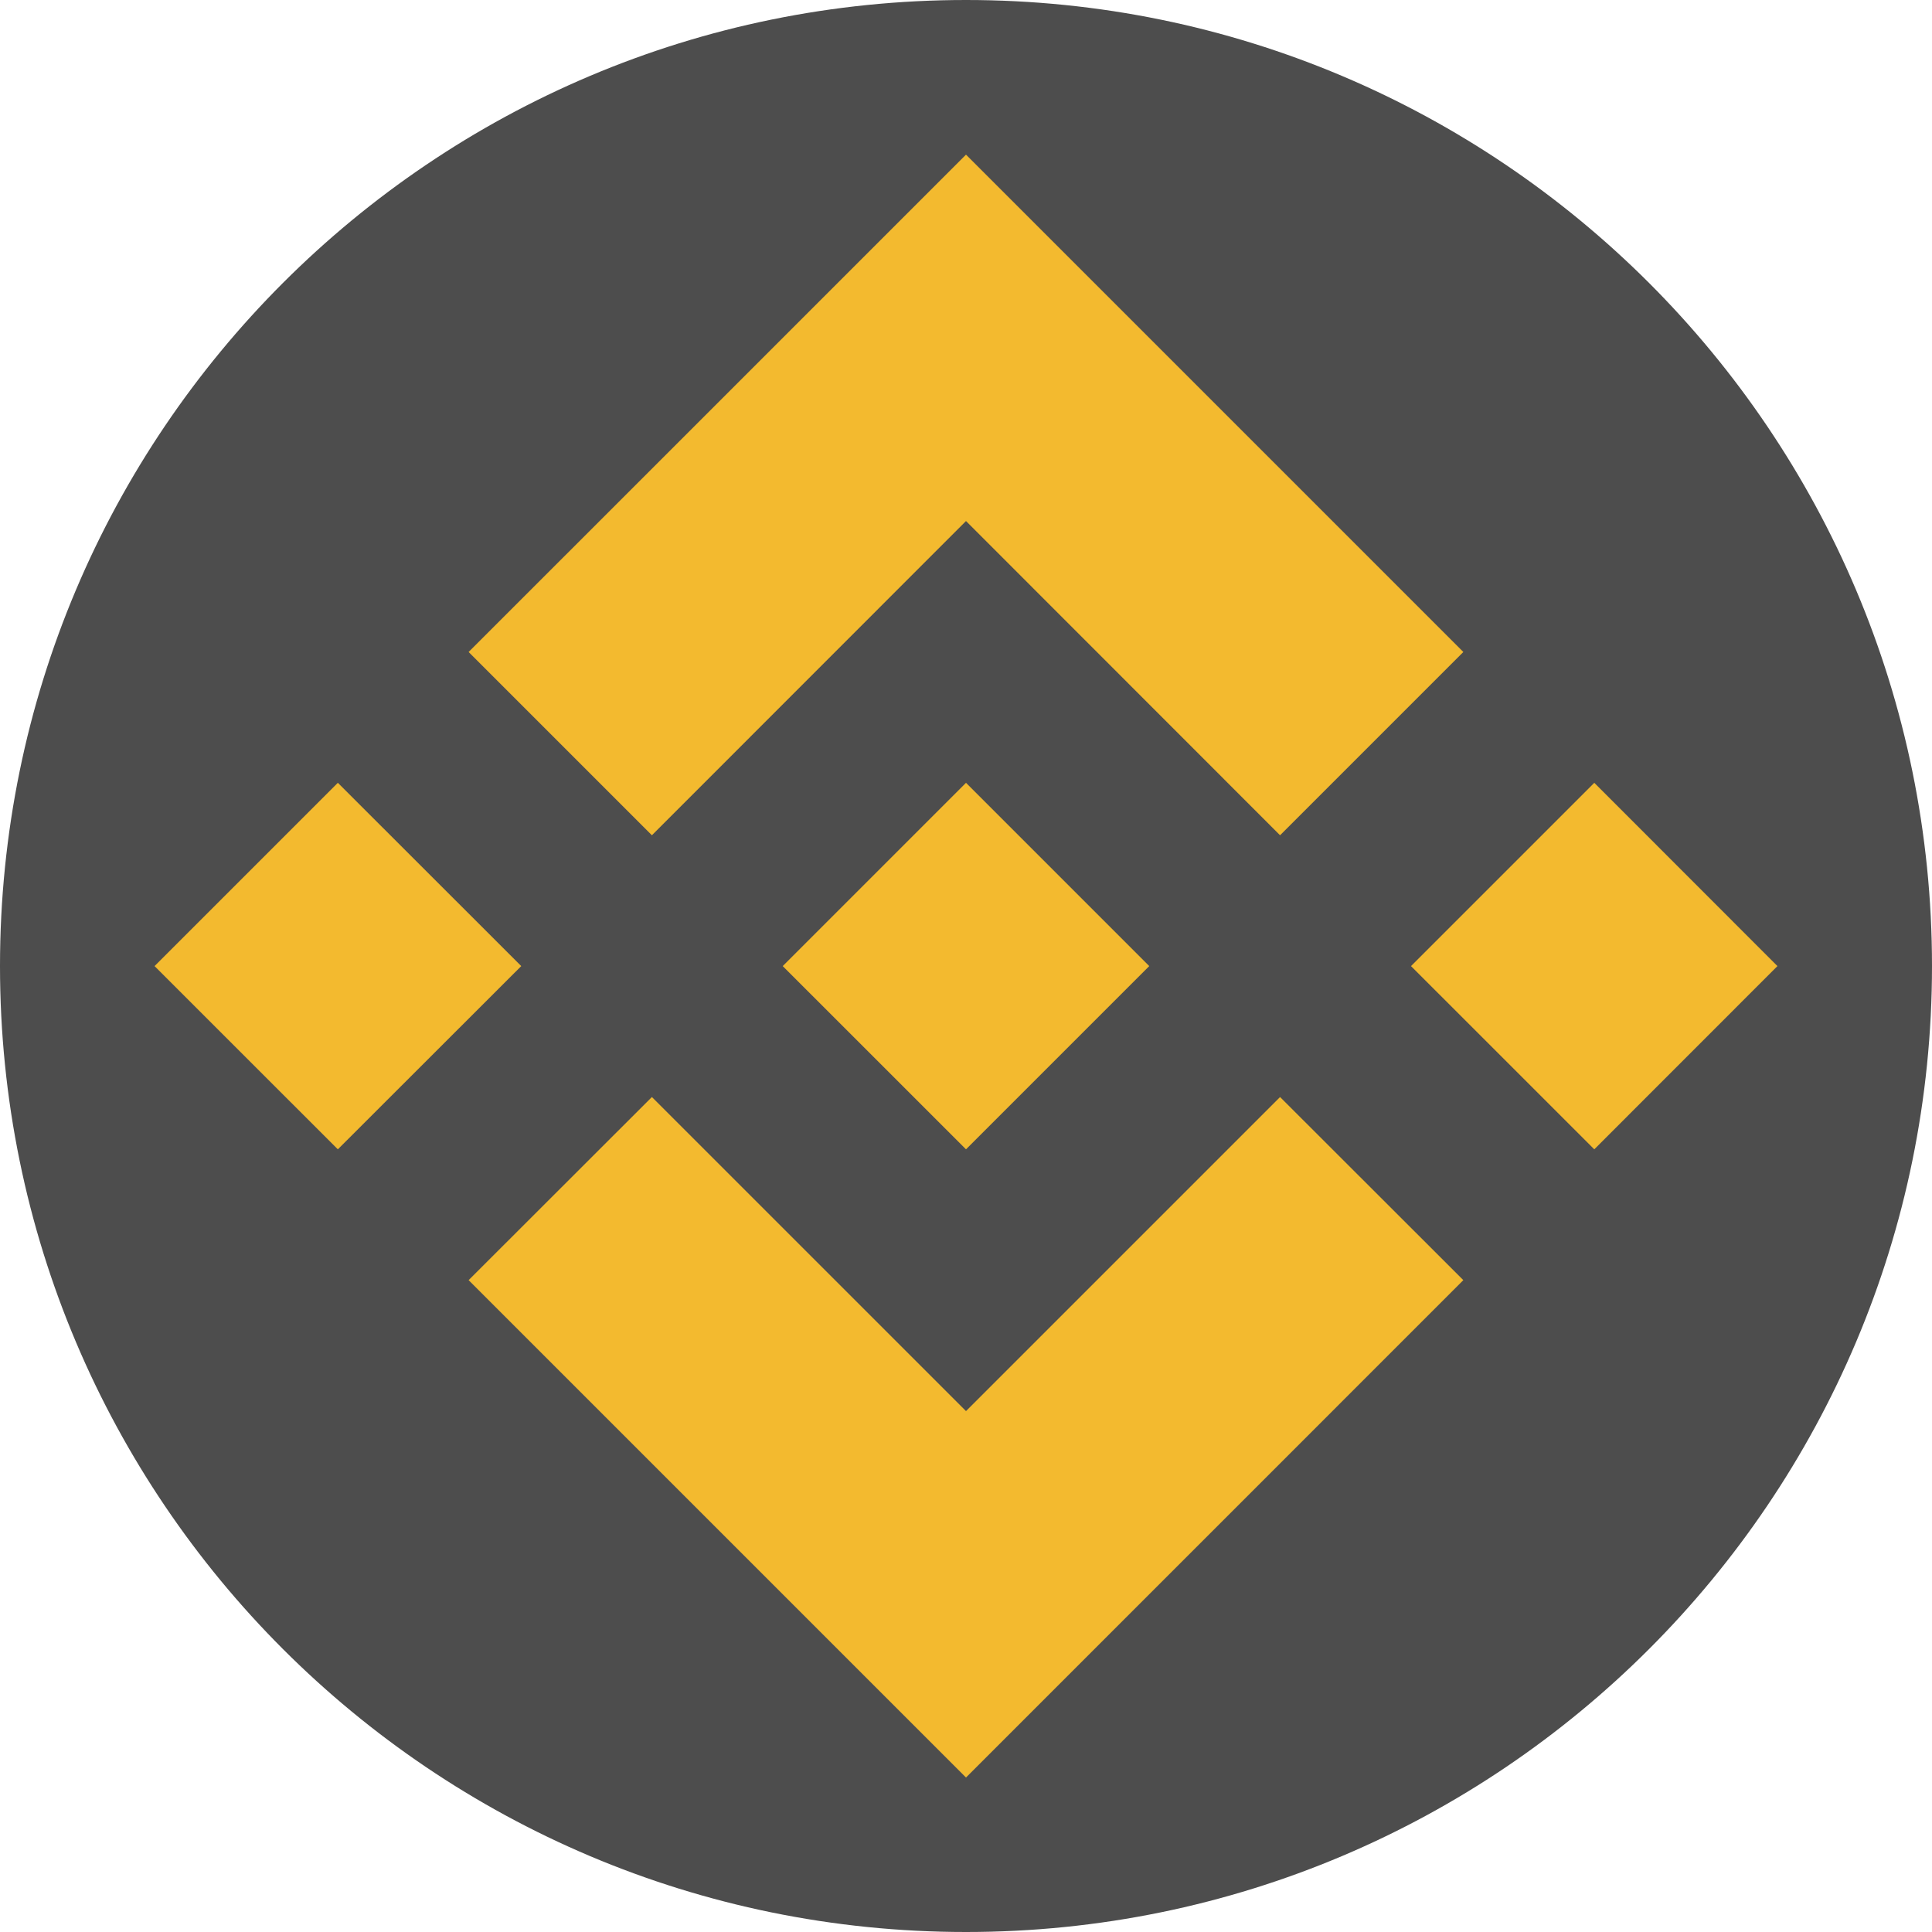 <svg width="32" height="32" viewBox="0 0 45 45" fill="none" xmlns="http://www.w3.org/2000/svg">
<path d="M22.5 45C34.926 45 45 34.926 45 22.5C45 10.074 34.926 0 22.5 0C10.074 0 0 10.074 0 22.5C0 34.926 10.074 45 22.5 45Z" fill="#4D4D4D"/>
<path d="M12.141 22.502L7.869 26.77L3.6 22.502L7.869 18.233L12.141 22.502ZM22.5 12.136L29.815 19.455L34.084 15.186L22.5 3.602L10.915 15.186L15.184 19.455L22.5 12.136ZM37.134 18.233L32.865 22.502L37.134 26.77L41.4 22.502L37.134 18.233ZM22.5 32.867L15.184 25.552L10.915 29.817L22.5 41.402L34.084 29.817L29.815 25.552L22.5 32.867ZM22.5 26.77L26.768 22.502L22.5 18.233L18.231 22.502L22.5 26.77Z" fill="#F3BA2F"/>
</svg>
